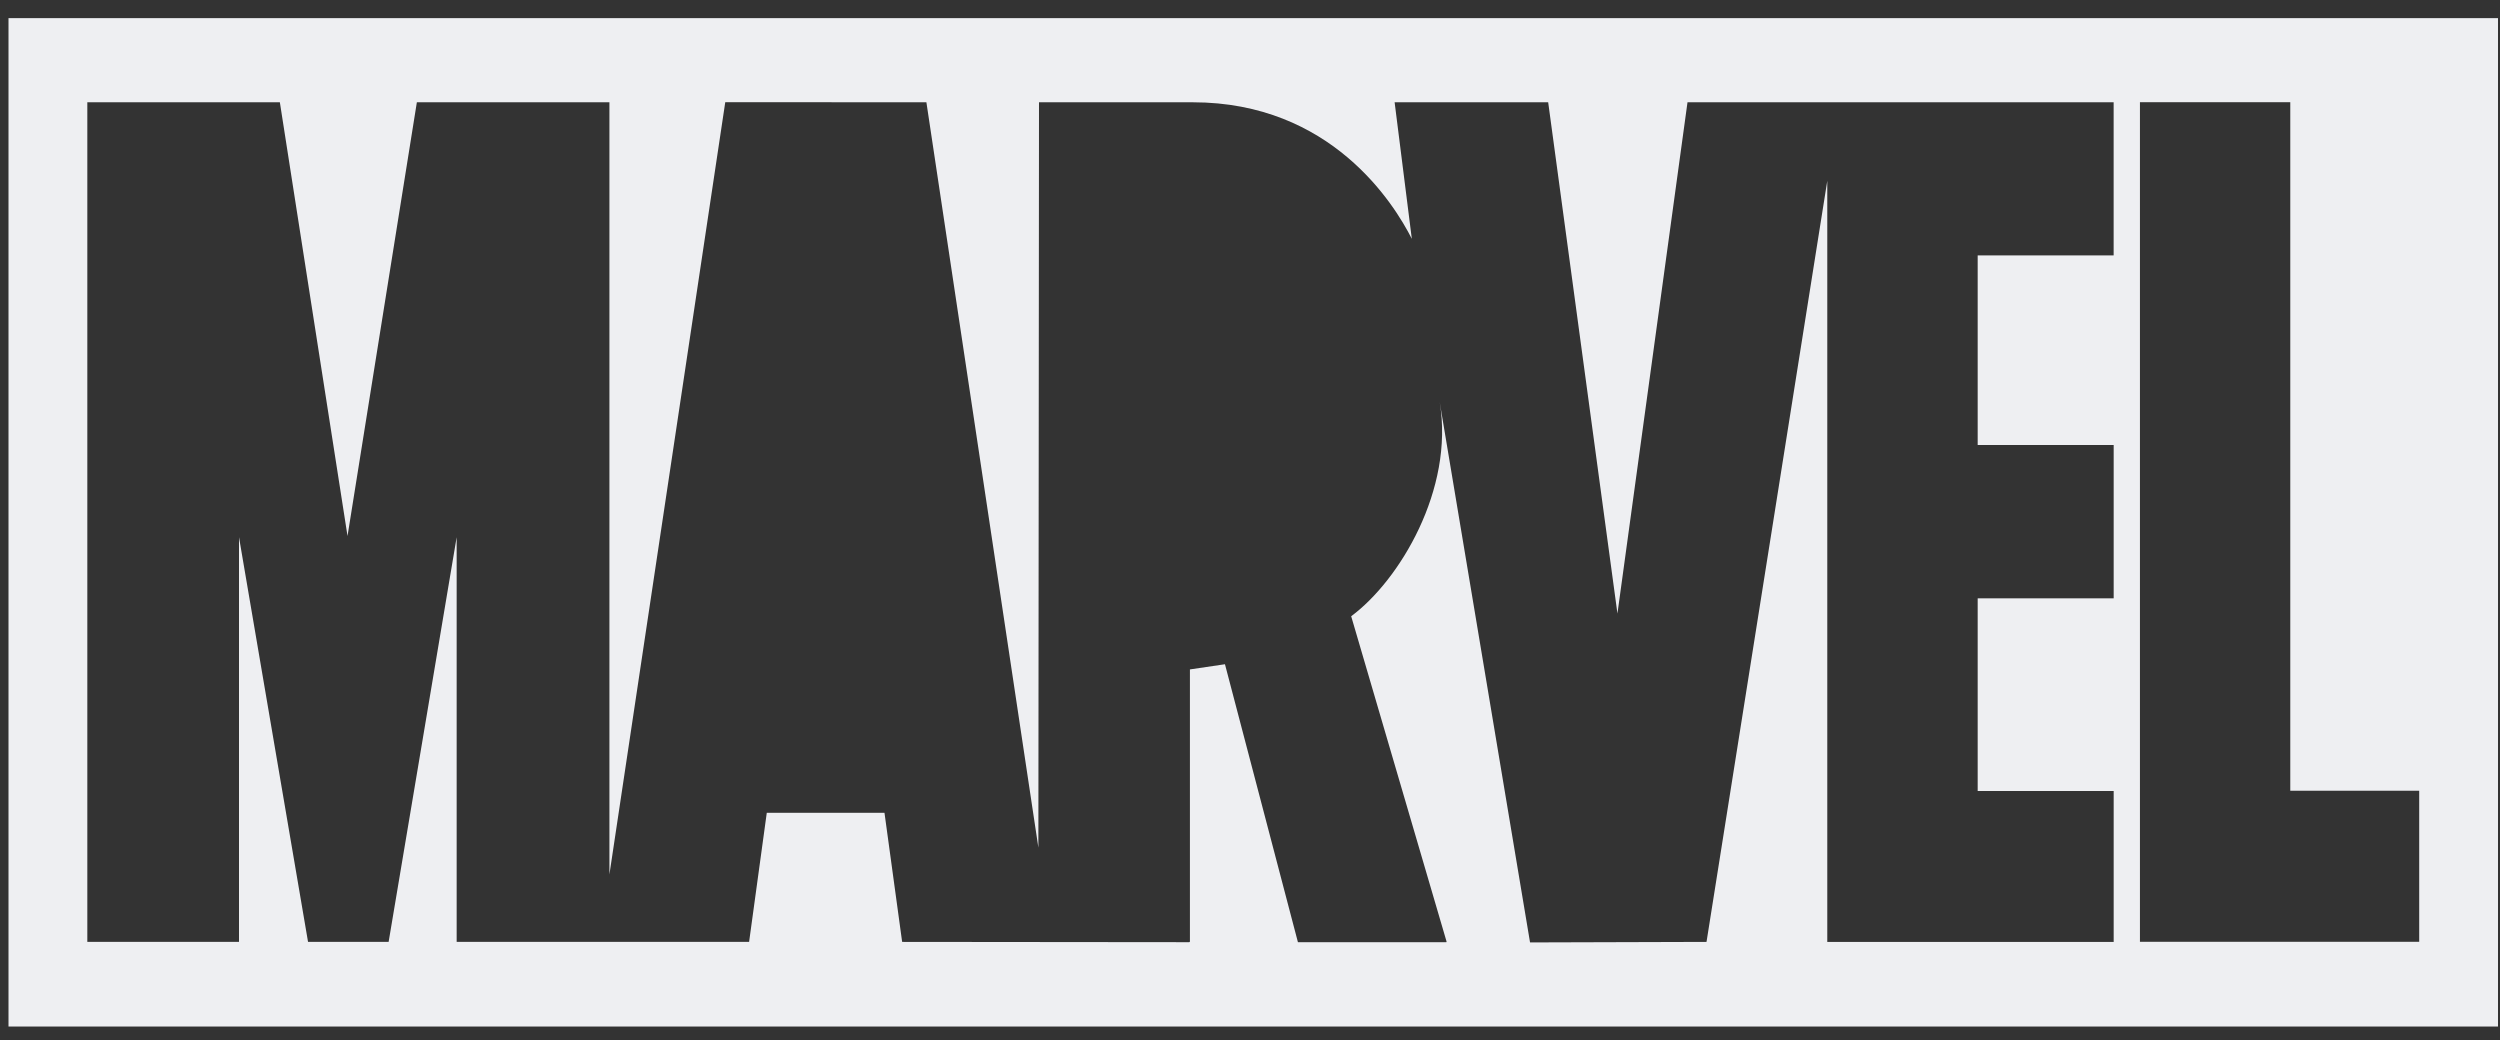 <?xml version="1.0" encoding="UTF-8" standalone="no"?><svg width='125' height='52' viewBox='0 0 125 52' fill='none' xmlns='http://www.w3.org/2000/svg'>
<rect x="0" y="0" width="125" height="52" fill="#333333" stroke="none"/>
<path d='M0.425 0.905V51.325H124.9V0.905H0.425ZM105.684 12.769H98.884V22.249H105.684V29.918H98.884V39.55H105.684V47.097H91.364V9.04L85.326 47.095L76.502 47.121C76.502 47.121 71.996 20.171 71.987 20.114C72.712 24.467 69.981 29.018 67.559 30.812L72.333 47.095H72.314L72.32 47.109H64.896L61.248 33.212L59.496 33.471V47.095H59.469V47.109H59.464L45.107 47.095L44.224 40.639H38.339L37.455 47.095H22.833V26.859L19.431 47.095H15.402L11.95 26.859V47.095H4.366V5.114H13.993L17.376 26.801L20.843 5.114H30.471V43.722L36.263 5.109L46.32 5.114L51.919 42.383L51.95 5.114C51.95 5.114 59.591 5.109 59.635 5.114C66.56 5.114 69.699 10.186 70.591 11.941L69.731 5.114H77.409L80.872 30.678L84.375 5.114H105.682V12.769H105.684ZM120.96 47.09H106.997V5.109H114.514V39.536H120.96V47.09Z' fill='#EEEFF2'/>
</svg>
